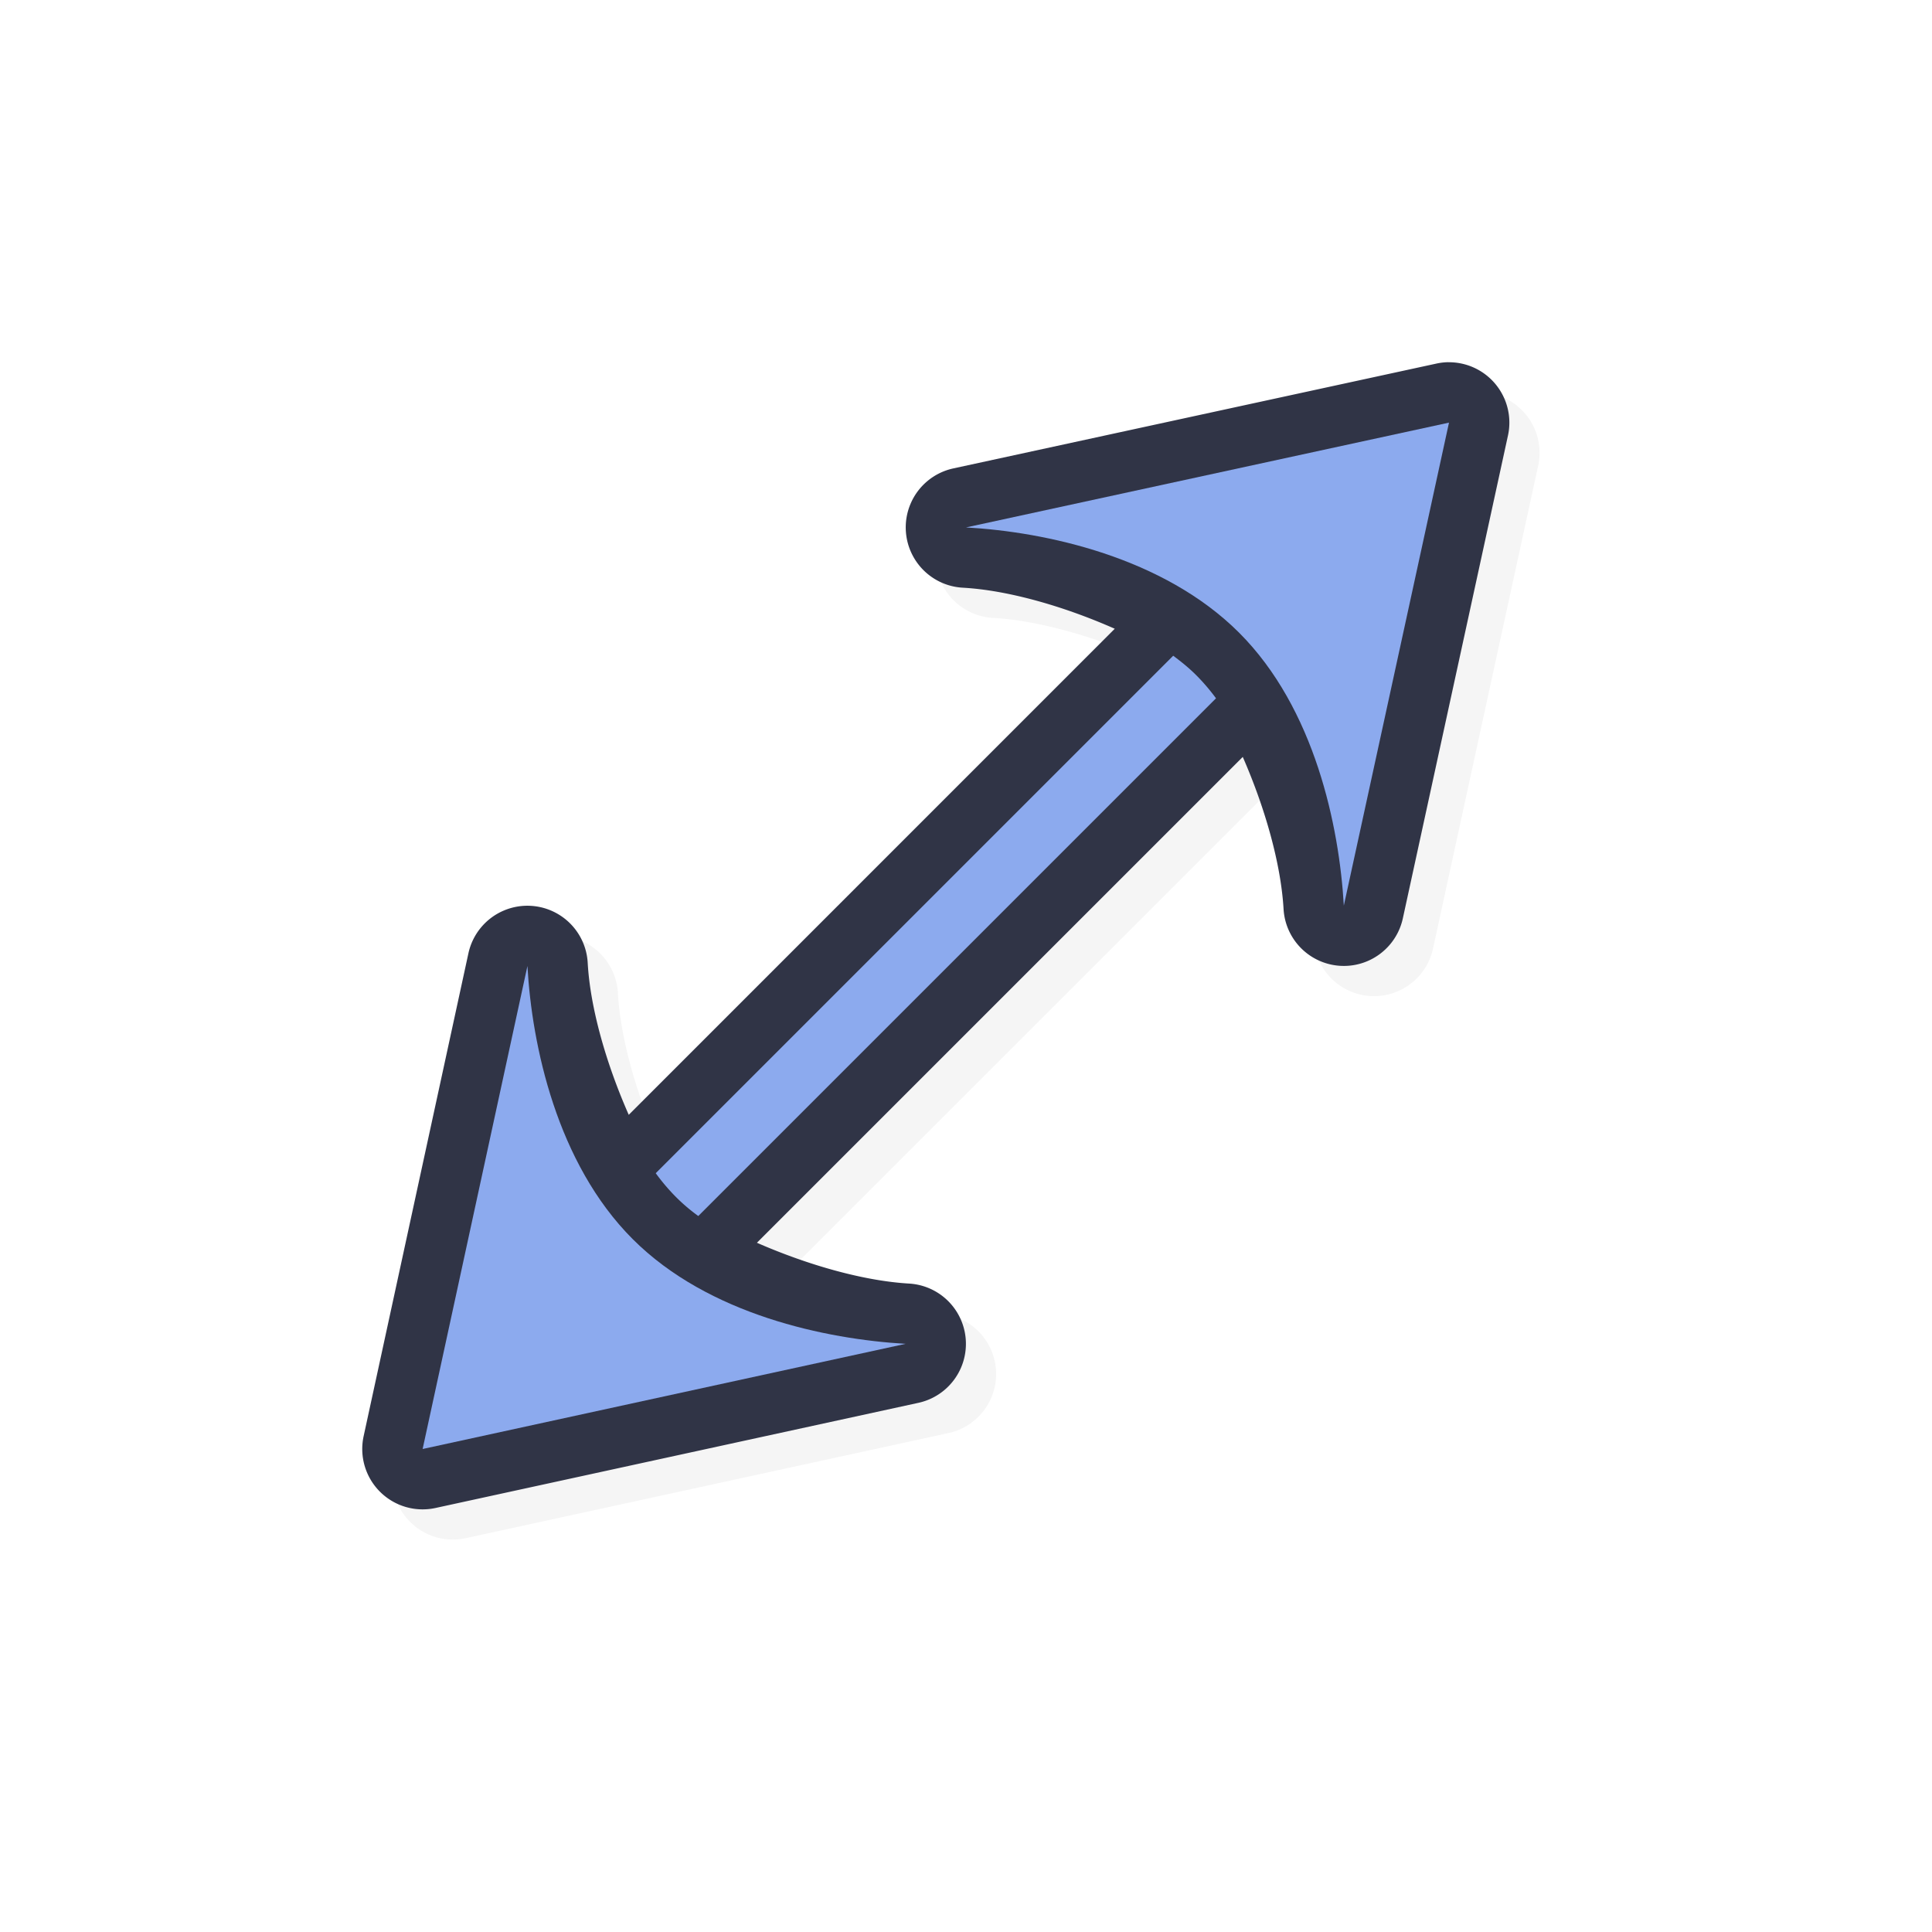 <svg xmlns="http://www.w3.org/2000/svg" width="32" height="32">
    <defs>
        <filter id="a" width="1.144" height="1.144" x="-.072" y="-.072" style="color-interpolation-filters:sRGB">
            <feGaussianBlur stdDeviation=".57"/>
        </filter>
    </defs>
    <path d="M24.487 6.5a1 1 0 0 1 .99 1.212l-1.742 8.001a1 1 0 0 1-1.975-.154c-.043-.742-.3-1.662-.676-2.522l-8.047 8.047c.86.376 1.78.633 2.521.676a1 1 0 0 1 .155 1.975l-8 1.742a1 1 0 0 1-1.19-1.19l1.736-8a1 1 0 0 1 1.975.158c.041.74.3 1.658.68 2.52l8.05-8.051c-.86-.38-1.78-.639-2.519-.68a1 1 0 0 1-.158-1.975l8-1.736a1 1 0 0 1 .2-.024m-1.293 2.306-2.872.623c.48.267.993.427 1.409.842.415.415.572.926.838 1.405zM9.429 20.323l-.623 2.87 2.87-.624c-.48-.266-.99-.423-1.405-.838-.415-.416-.575-.929-.842-1.408" style="color:#000;font-style:normal;font-variant:normal;font-weight:400;font-stretch:normal;font-size:medium;line-height:normal;font-family:sans-serif;font-variant-ligatures:normal;font-variant-position:normal;font-variant-caps:normal;font-variant-numeric:normal;font-variant-alternates:normal;font-feature-settings:normal;text-indent:0;text-align:start;text-decoration:none;text-decoration-line:none;text-decoration-style:solid;text-decoration-color:#000;letter-spacing:normal;word-spacing:normal;text-transform:none;writing-mode:lr-tb;direction:ltr;text-orientation:mixed;dominant-baseline:auto;baseline-shift:baseline;text-anchor:start;white-space:normal;shape-padding:0;clip-rule:nonzero;display:inline;overflow:visible;visibility:visible;opacity:.2;isolation:auto;mix-blend-mode:normal;color-interpolation:sRGB;color-interpolation-filters:linearRGB;solid-color:#000;solid-opacity:1;vector-effect:none;fill:#000;fill-opacity:1;fill-rule:nonzero;stroke:none;stroke-width:2;stroke-linecap:round;stroke-linejoin:round;stroke-miterlimit:4;stroke-dasharray:none;stroke-dashoffset:0;stroke-opacity:1;paint-order:normal;color-rendering:auto;image-rendering:auto;shape-rendering:auto;text-rendering:auto;enable-background:accumulate;filter:url(#a)"/>
    <path d="M23.987 6a1 1 0 0 1 .99 1.212l-1.742 8.001a1 1 0 0 1-1.975-.154c-.043-.742-.3-1.662-.676-2.522l-8.047 8.047c.86.376 1.78.633 2.521.676a1 1 0 0 1 .155 1.975l-8 1.742a1 1 0 0 1-1.19-1.19l1.736-8a1 1 0 0 1 1.975.158c.041.74.3 1.658.68 2.52l8.05-8.051c-.86-.38-1.78-.639-2.519-.68a1 1 0 0 1-.158-1.975l8-1.736a1 1 0 0 1 .2-.024m-1.293 2.306-2.872.623c.48.267.993.427 1.409.842.415.415.572.926.838 1.405zM8.929 19.823l-.623 2.87 2.87-.624c-.48-.266-.99-.423-1.405-.838-.415-.416-.575-.929-.842-1.408" style="color:#000;font-style:normal;font-variant:normal;font-weight:400;font-stretch:normal;font-size:medium;line-height:normal;font-family:sans-serif;font-variant-ligatures:normal;font-variant-position:normal;font-variant-caps:normal;font-variant-numeric:normal;font-variant-alternates:normal;font-feature-settings:normal;text-indent:0;text-align:start;text-decoration:none;text-decoration-line:none;text-decoration-style:solid;text-decoration-color:#000;letter-spacing:normal;word-spacing:normal;text-transform:none;writing-mode:lr-tb;direction:ltr;text-orientation:mixed;dominant-baseline:auto;baseline-shift:baseline;text-anchor:start;white-space:normal;shape-padding:0;clip-rule:nonzero;display:inline;overflow:visible;visibility:visible;opacity:1;isolation:auto;mix-blend-mode:normal;color-interpolation:sRGB;color-interpolation-filters:linearRGB;solid-color:#000;solid-opacity:1;vector-effect:none;fill:#303446;fill-opacity:1;fill-rule:nonzero;stroke:none;stroke-width:2;stroke-linecap:round;stroke-linejoin:round;stroke-miterlimit:4;stroke-dasharray:none;stroke-dashoffset:0;stroke-opacity:1;paint-order:normal;color-rendering:auto;image-rendering:auto;shape-rendering:auto;text-rendering:auto;enable-background:accumulate"/>
    <path d="m24 7-1.742 8c-.076-1.312-.48-3.267-1.735-4.521S17.315 8.809 16 8.736Z" style="opacity:1;fill:#8caaee;fill-opacity:1;stroke:none;stroke-width:0;stroke-linecap:round;stroke-linejoin:round;stroke-miterlimit:4;stroke-dasharray:none;stroke-dashoffset:0;stroke-opacity:1;paint-order:normal"/>
    <path d="M19.432 10.861c.137.102.268.208.384.325q.174.175.325.38l-8.575 8.575a3 3 0 0 1-.38-.325 3.4 3.4 0 0 1-.325-.384Z" style="opacity:1;fill:#8caaee;fill-opacity:1;stroke:none;stroke-width:0;stroke-linecap:round;stroke-linejoin:round;stroke-miterlimit:4;stroke-dasharray:none;stroke-dashoffset:0;stroke-opacity:1;paint-order:normal"/>
    <path d="M8.736 16c.073 1.315.488 3.268 1.743 4.523 1.254 1.255 3.21 1.659 4.521 1.735L7 24Z" style="opacity:1;fill:#8caaee;fill-opacity:1;stroke:none;stroke-width:0;stroke-linecap:round;stroke-linejoin:round;stroke-miterlimit:4;stroke-dasharray:none;stroke-dashoffset:0;stroke-opacity:1;paint-order:normal"/>
</svg>
